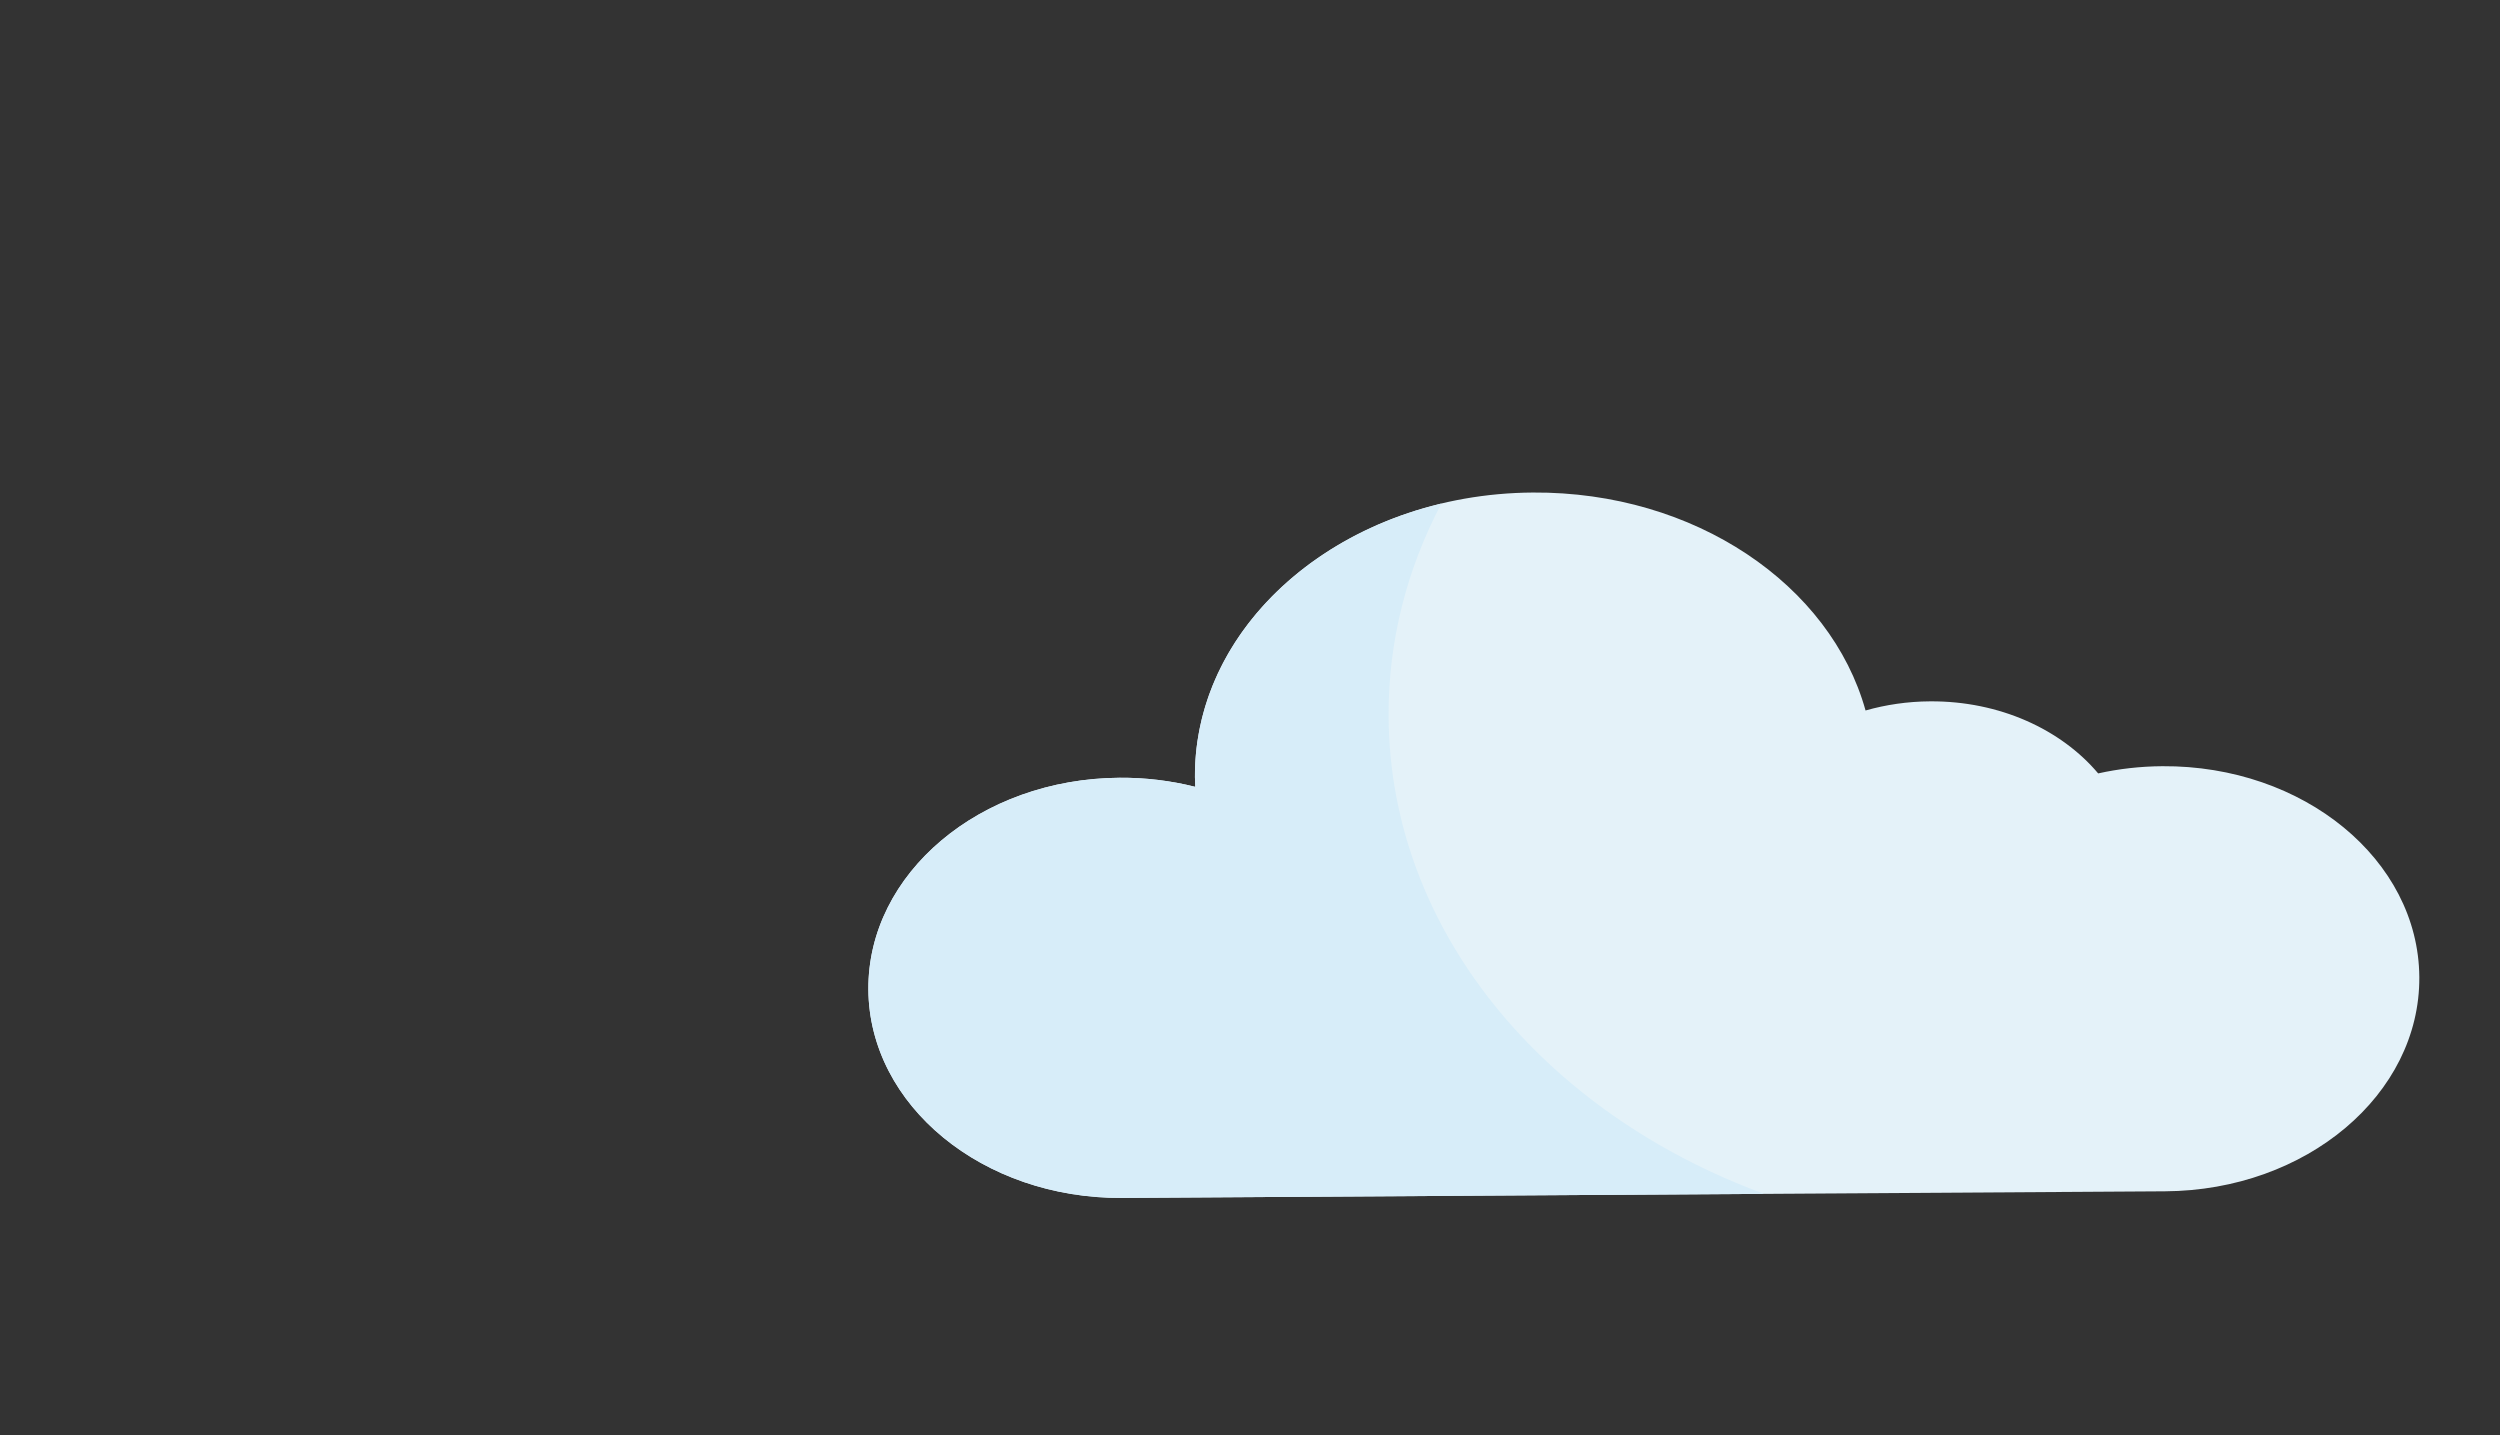 <svg width="216" height="124" viewBox="0 0 216 124" fill="none" xmlns="http://www.w3.org/2000/svg">
<rect x="0" y="0" width="216" height="124" fill="#333333" stroke="none"/>
<mask id="mask0_4_134" style="mask-type:luminance" maskUnits="userSpaceOnUse" x="0" y="-56" width="216" height="180">
<path d="M213.996 -56L0 -54.637L1.134 123.359L215.129 121.996L213.996 -56Z" fill="white"/>
</mask>
<g mask="url(#mask0_4_134)">
<path d="M186.831 66.2C184.913 66.213 183.054 66.428 181.282 66.823C178.08 63.025 172.763 60.558 166.758 60.596C164.807 60.608 162.936 60.887 161.184 61.386C158.159 50.522 146.418 42.466 132.441 42.555C116.229 42.658 103.157 53.673 103.243 67.158C103.245 67.436 103.261 67.711 103.273 67.986C101.155 67.448 98.95 67.183 96.734 67.199C84.682 67.276 74.963 75.463 75.027 85.491C75.091 95.516 84.913 103.579 96.965 103.502L187.066 102.929C199.26 102.851 209.093 94.566 209.029 84.424C208.963 74.282 199.025 66.123 186.831 66.2Z" fill="#E4F2F9"/>
<path d="M119.974 61.944C119.932 55.392 121.564 49.155 124.532 43.51C112.185 46.462 103.171 55.954 103.243 67.157C103.245 67.435 103.26 67.71 103.272 67.985C101.154 67.448 98.949 67.182 96.733 67.198C84.681 67.275 74.962 75.463 75.026 85.49C75.09 95.515 84.913 103.578 96.964 103.501L152.418 103.148C133.401 96.159 120.091 80.377 119.974 61.944Z" fill="#D7EDF9"/>
</g>
</svg>
